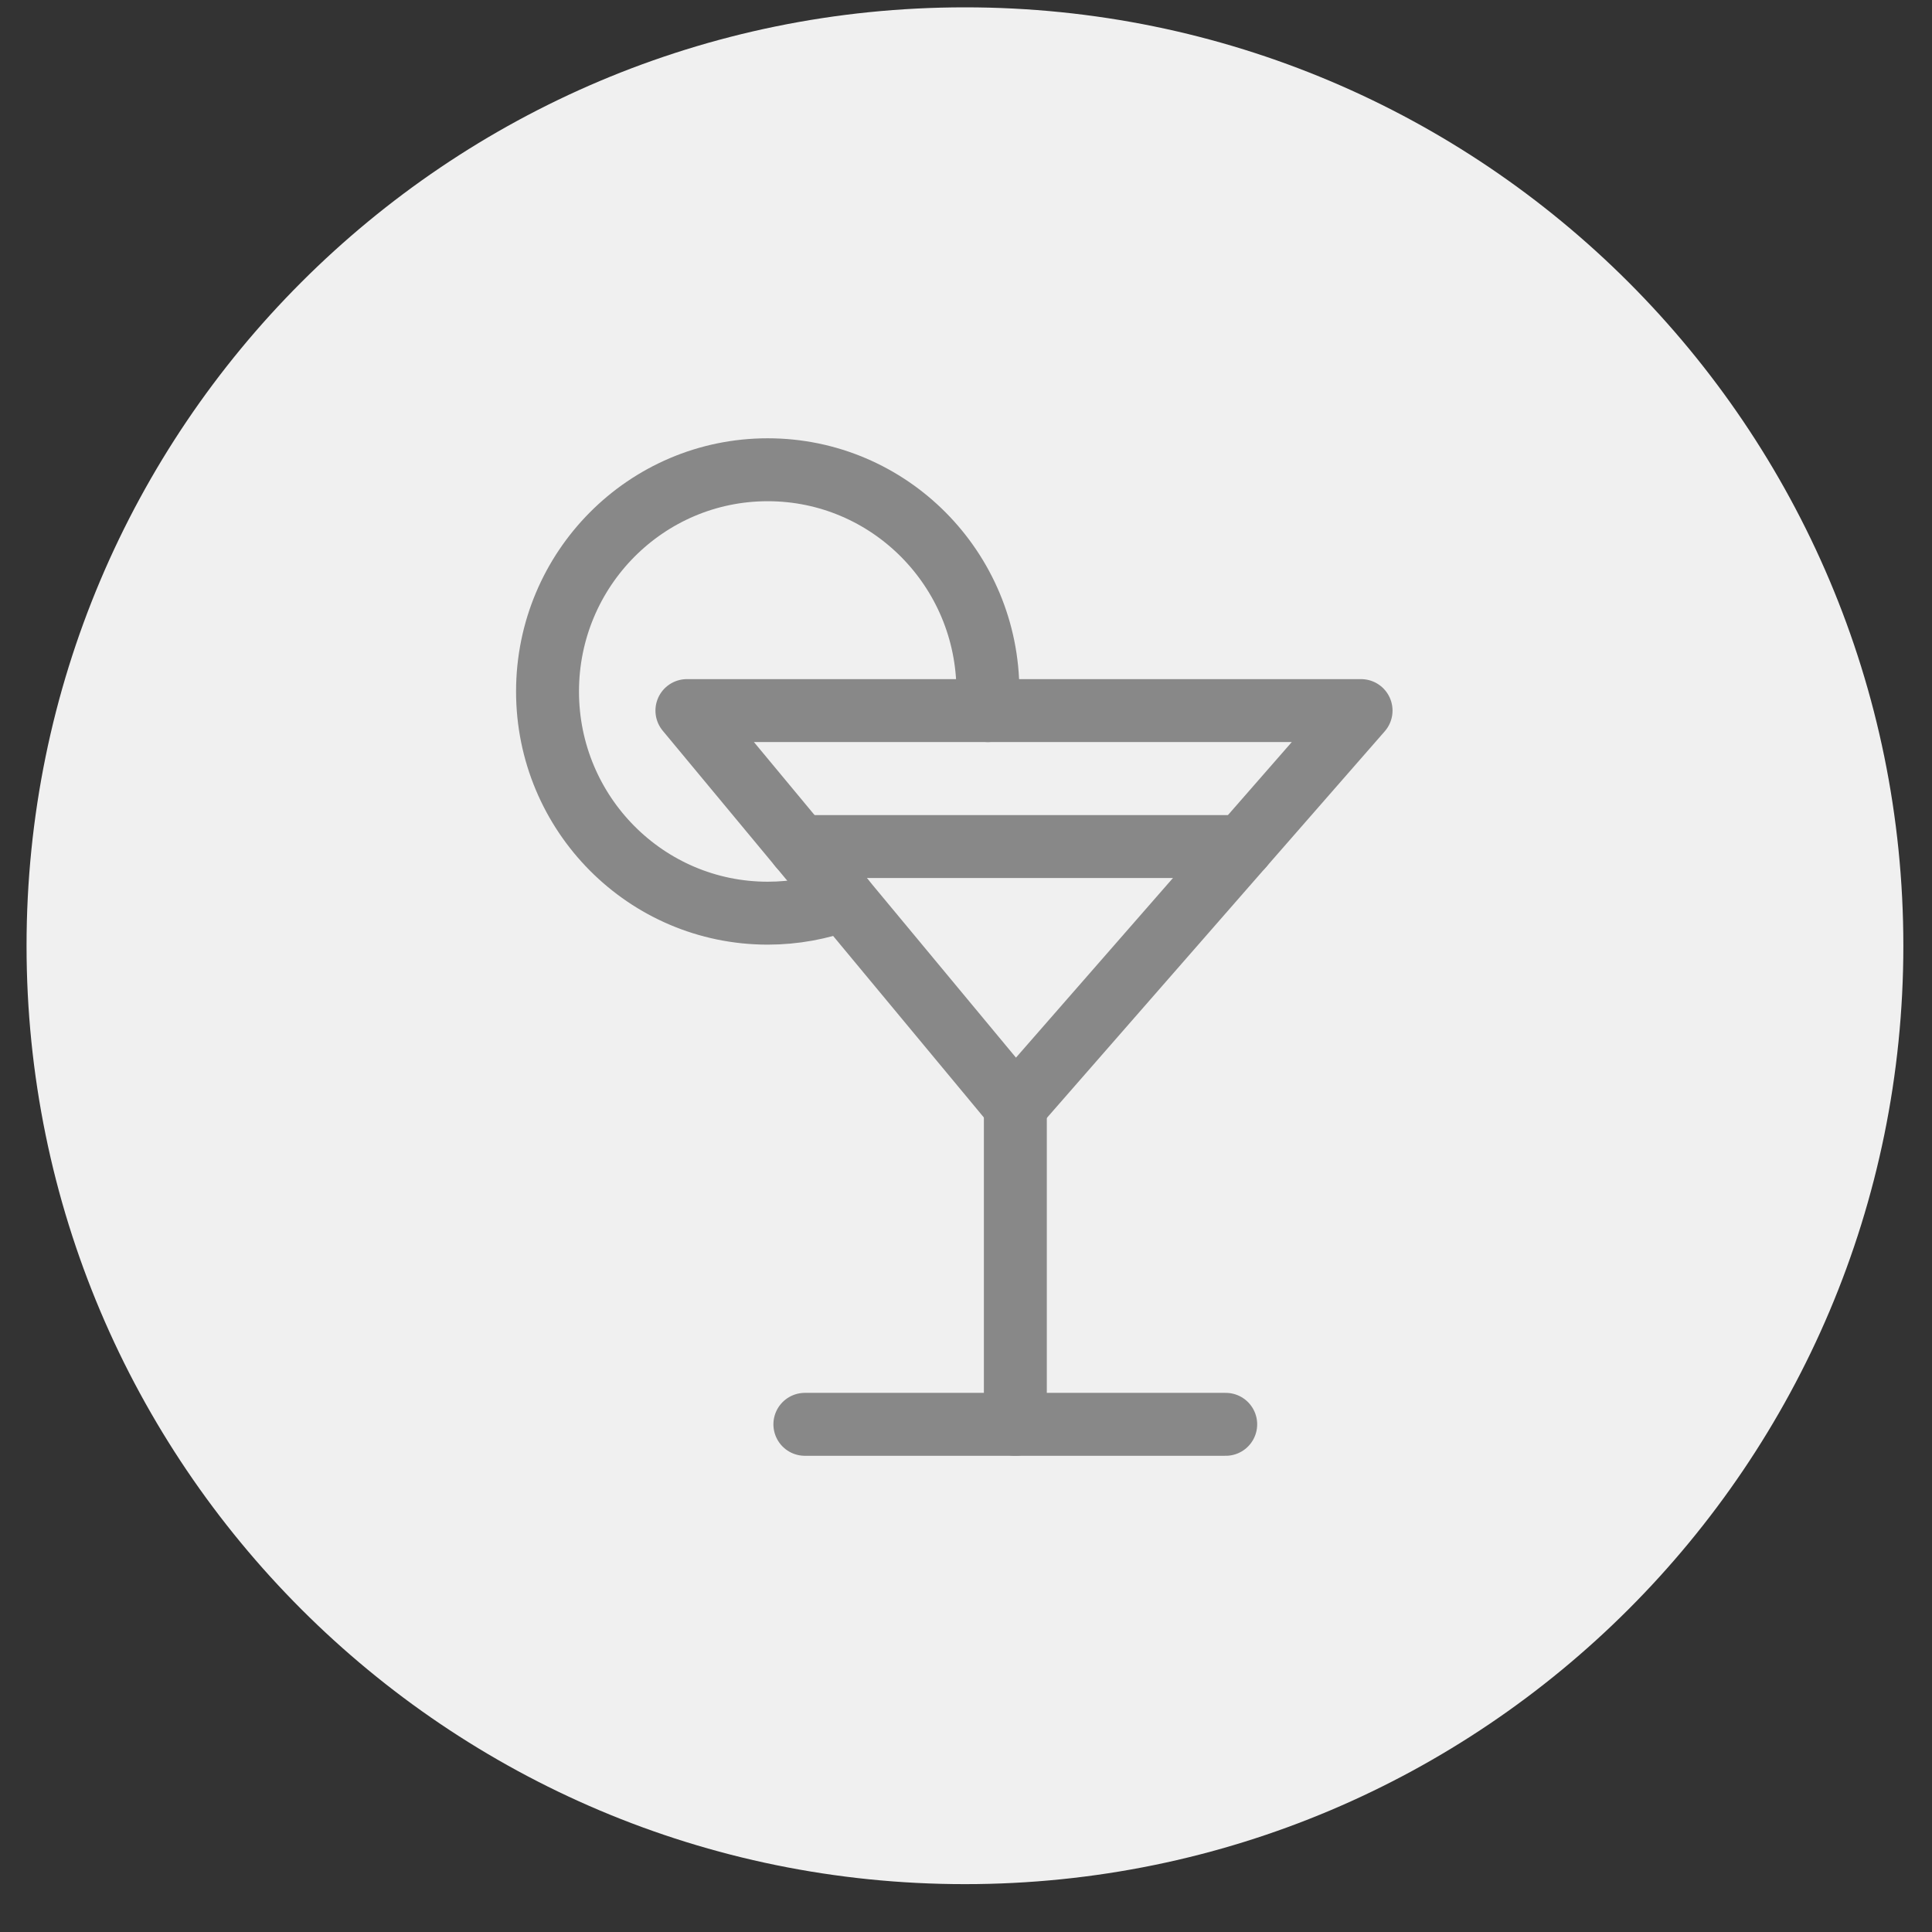 <?xml version="1.0" encoding="UTF-8" standalone="no"?>
<svg width="35px" height="35px" viewBox="0 0 35 35" version="1.1" xmlns="http://www.w3.org/2000/svg" xmlns:xlink="http://www.w3.org/1999/xlink">
    <rect x="0" y="0" width="35" height="35" fill="#333333" stroke="none"/>
    <!-- Generator: sketchtool 39.1 (31720) - http://www.bohemiancoding.com/sketch -->
    <title>023B6B0E-7EE2-4A88-AB16-5DCC8264FE2B</title>
    <desc>Created with sketchtool.</desc>
    <defs></defs>
    <g id="Responsive-web" stroke="none" stroke-width="1" fill="none" fill-rule="evenodd">
        <g id="hotel_details_Amenities_Icons" transform="translate(-390, -300)">
            <g id="Minibar" transform="translate(390, 299.973)">
                <path d="M34.481,17.16 C34.481,26.549 26.87,34.16 17.481,34.16 C8.091,34.16 0.481,26.549 0.481,17.16 C0.481,7.771 8.091,0.16 17.481,0.16 C26.87,0.16 34.481,7.771 34.481,17.16" id="Fill-99" fill="#F0F0F0"></path>
                <polygon id="Stroke-101" stroke="#888888" stroke-width="1.14" stroke-linecap="round" stroke-linejoin="round" points="12.444 12.9 24.657 12.9 18.394 20.066"></polygon>
                <path d="M18.394,20.066 L18.394,25.83" id="Stroke-103" stroke="#888888" stroke-width="1.14" stroke-linecap="round" stroke-linejoin="round"></path>
                <path d="M14.581,25.83 L22.205,25.83" id="Stroke-105" stroke="#888888" stroke-width="1.14" stroke-linecap="round" stroke-linejoin="round"></path>
                <path d="M14.489,15.363 L22.505,15.363" id="Stroke-107" stroke="#888888" stroke-width="1.14" stroke-linecap="round" stroke-linejoin="round"></path>
                <path d="M15.286,16.324 C14.857,16.482 14.392,16.57 13.908,16.57 C11.705,16.57 9.919,14.771 9.919,12.554 C9.919,10.336 11.705,8.537 13.908,8.537 C16.111,8.537 17.897,10.336 17.897,12.554 C17.897,12.621 17.9,12.836 17.897,12.9" id="Stroke-109" stroke="#888888" stroke-width="1.14" stroke-linecap="round" stroke-linejoin="round"></path>
            </g>
        </g>
    </g>
</svg>